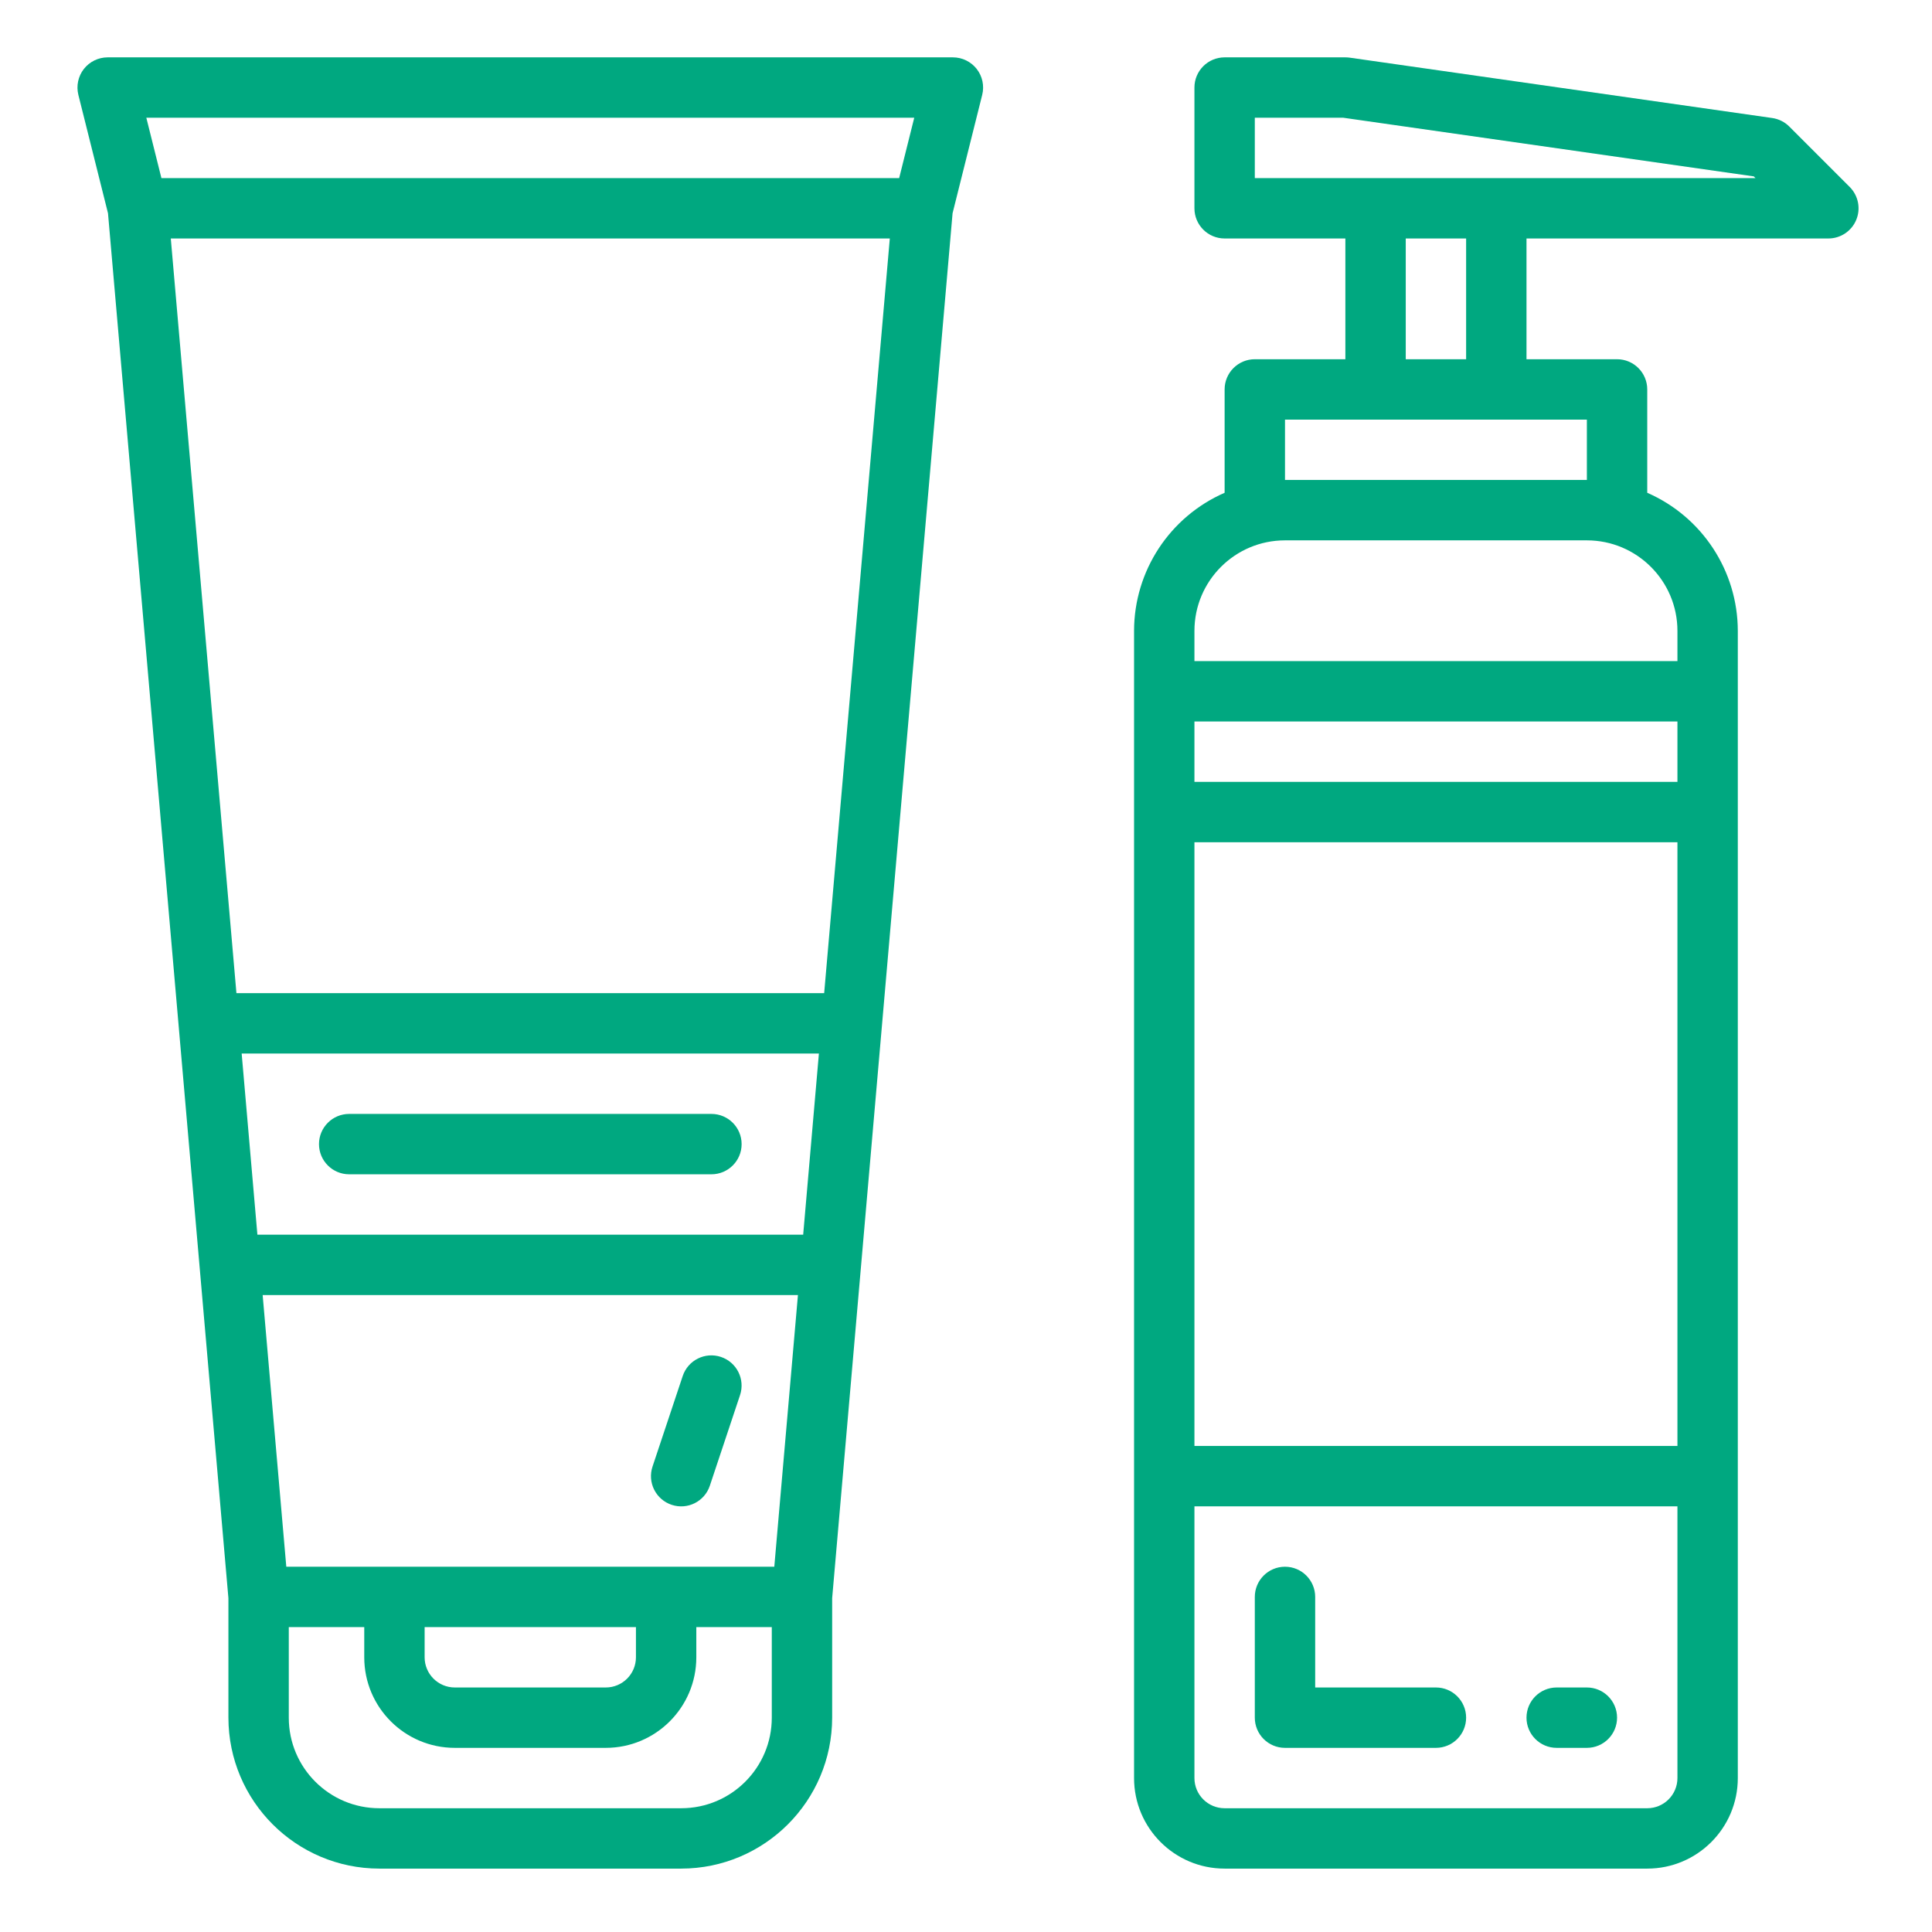 <svg width="80" height="80" viewBox="0 0 80 80" fill="none" xmlns="http://www.w3.org/2000/svg">
<path d="M4.472 8.83L9.458 66.177V71.125C9.463 74.575 12.258 77.371 15.708 77.375H28.208C31.658 77.371 34.454 74.575 34.458 71.125V66.177L39.444 8.83L40.671 3.929C40.764 3.555 40.681 3.159 40.444 2.856C40.207 2.553 39.843 2.375 39.458 2.375H4.458C4.073 2.375 3.71 2.553 3.472 2.856C3.236 3.159 3.152 3.555 3.245 3.929L4.472 8.83ZM33.258 51.125H10.658L10.007 43.625H33.909L33.258 51.125ZM33.041 53.625L32.062 64.875H11.855L10.876 53.625H33.041ZM17.583 67.375H26.333V68.625C26.333 69.315 25.774 69.875 25.083 69.875H18.833C18.143 69.875 17.583 69.315 17.583 68.625V67.375ZM31.958 71.125C31.958 73.196 30.279 74.875 28.208 74.875H15.708C13.637 74.875 11.958 73.196 11.958 71.125V67.375H15.083V68.625C15.083 70.696 16.762 72.375 18.833 72.375H25.083C27.154 72.375 28.833 70.696 28.833 68.625V67.375H31.958V71.125ZM34.127 41.125H9.79L7.072 9.875H36.845L34.127 41.125ZM37.857 4.875L37.232 7.375H6.684L6.059 4.875H37.857Z" fill="#00A880"/>
<path d="M50.709 77.375H68.209C70.279 77.375 71.959 75.696 71.959 73.625V26.125C71.956 23.643 70.483 21.398 68.209 20.405V16.125C68.209 15.435 67.649 14.875 66.959 14.875H63.209V9.875H75.709C76.214 9.875 76.67 9.57 76.863 9.104C77.057 8.637 76.949 8.099 76.592 7.741L74.092 5.241C73.901 5.05 73.653 4.926 73.386 4.887L55.886 2.387C55.827 2.379 55.768 2.375 55.709 2.375H50.709C50.018 2.375 49.459 2.935 49.459 3.625V8.625C49.459 9.315 50.018 9.875 50.709 9.875H55.709V14.875H51.959C51.268 14.875 50.709 15.435 50.709 16.125V20.405C48.434 21.398 46.961 23.643 46.959 26.125V73.625C46.959 75.696 48.638 77.375 50.709 77.375ZM69.459 32.375H49.459V29.875H69.459V32.375ZM69.459 59.875H49.459V34.875H69.459V59.875ZM68.209 74.875H50.709C50.018 74.875 49.459 74.315 49.459 73.625V62.375H69.459V73.625C69.459 74.315 68.899 74.875 68.209 74.875ZM51.959 4.875H55.62L72.62 7.304L72.691 7.375H51.959V4.875ZM58.209 9.875H60.709V14.875H58.209V9.875ZM53.209 17.375H65.709V19.875H53.209V17.375ZM53.209 22.375H65.709C67.779 22.375 69.459 24.054 69.459 26.125V27.375H49.459V26.125C49.459 24.054 51.138 22.375 53.209 22.375Z" fill="#00A880"/>
<path d="M14.459 48.625H29.459C30.149 48.625 30.709 48.065 30.709 47.375C30.709 46.685 30.149 46.125 29.459 46.125H14.459C13.768 46.125 13.209 46.685 13.209 47.375C13.209 48.065 13.768 48.625 14.459 48.625Z" fill="#00A880"/>
<path d="M59.459 69.875H54.459V66.125C54.459 65.435 53.899 64.875 53.209 64.875C52.518 64.875 51.959 65.435 51.959 66.125V71.125C51.959 71.815 52.518 72.375 53.209 72.375H59.459C60.149 72.375 60.709 71.815 60.709 71.125C60.709 70.435 60.149 69.875 59.459 69.875Z" fill="#00A880"/>
<path d="M65.709 69.875H64.459C63.768 69.875 63.209 70.435 63.209 71.125C63.209 71.815 63.768 72.375 64.459 72.375H65.709C66.399 72.375 66.959 71.815 66.959 71.125C66.959 70.435 66.399 69.875 65.709 69.875Z" fill="#00A880"/>
<path d="M27.814 62.312C28.469 62.529 29.175 62.175 29.393 61.52L30.643 57.77C30.862 57.114 30.508 56.406 29.851 56.187C29.195 55.969 28.487 56.324 28.269 56.98L27.019 60.73C26.914 61.045 26.939 61.389 27.088 61.685C27.237 61.982 27.498 62.207 27.814 62.312Z" fill="#00A880"/>
</svg>
